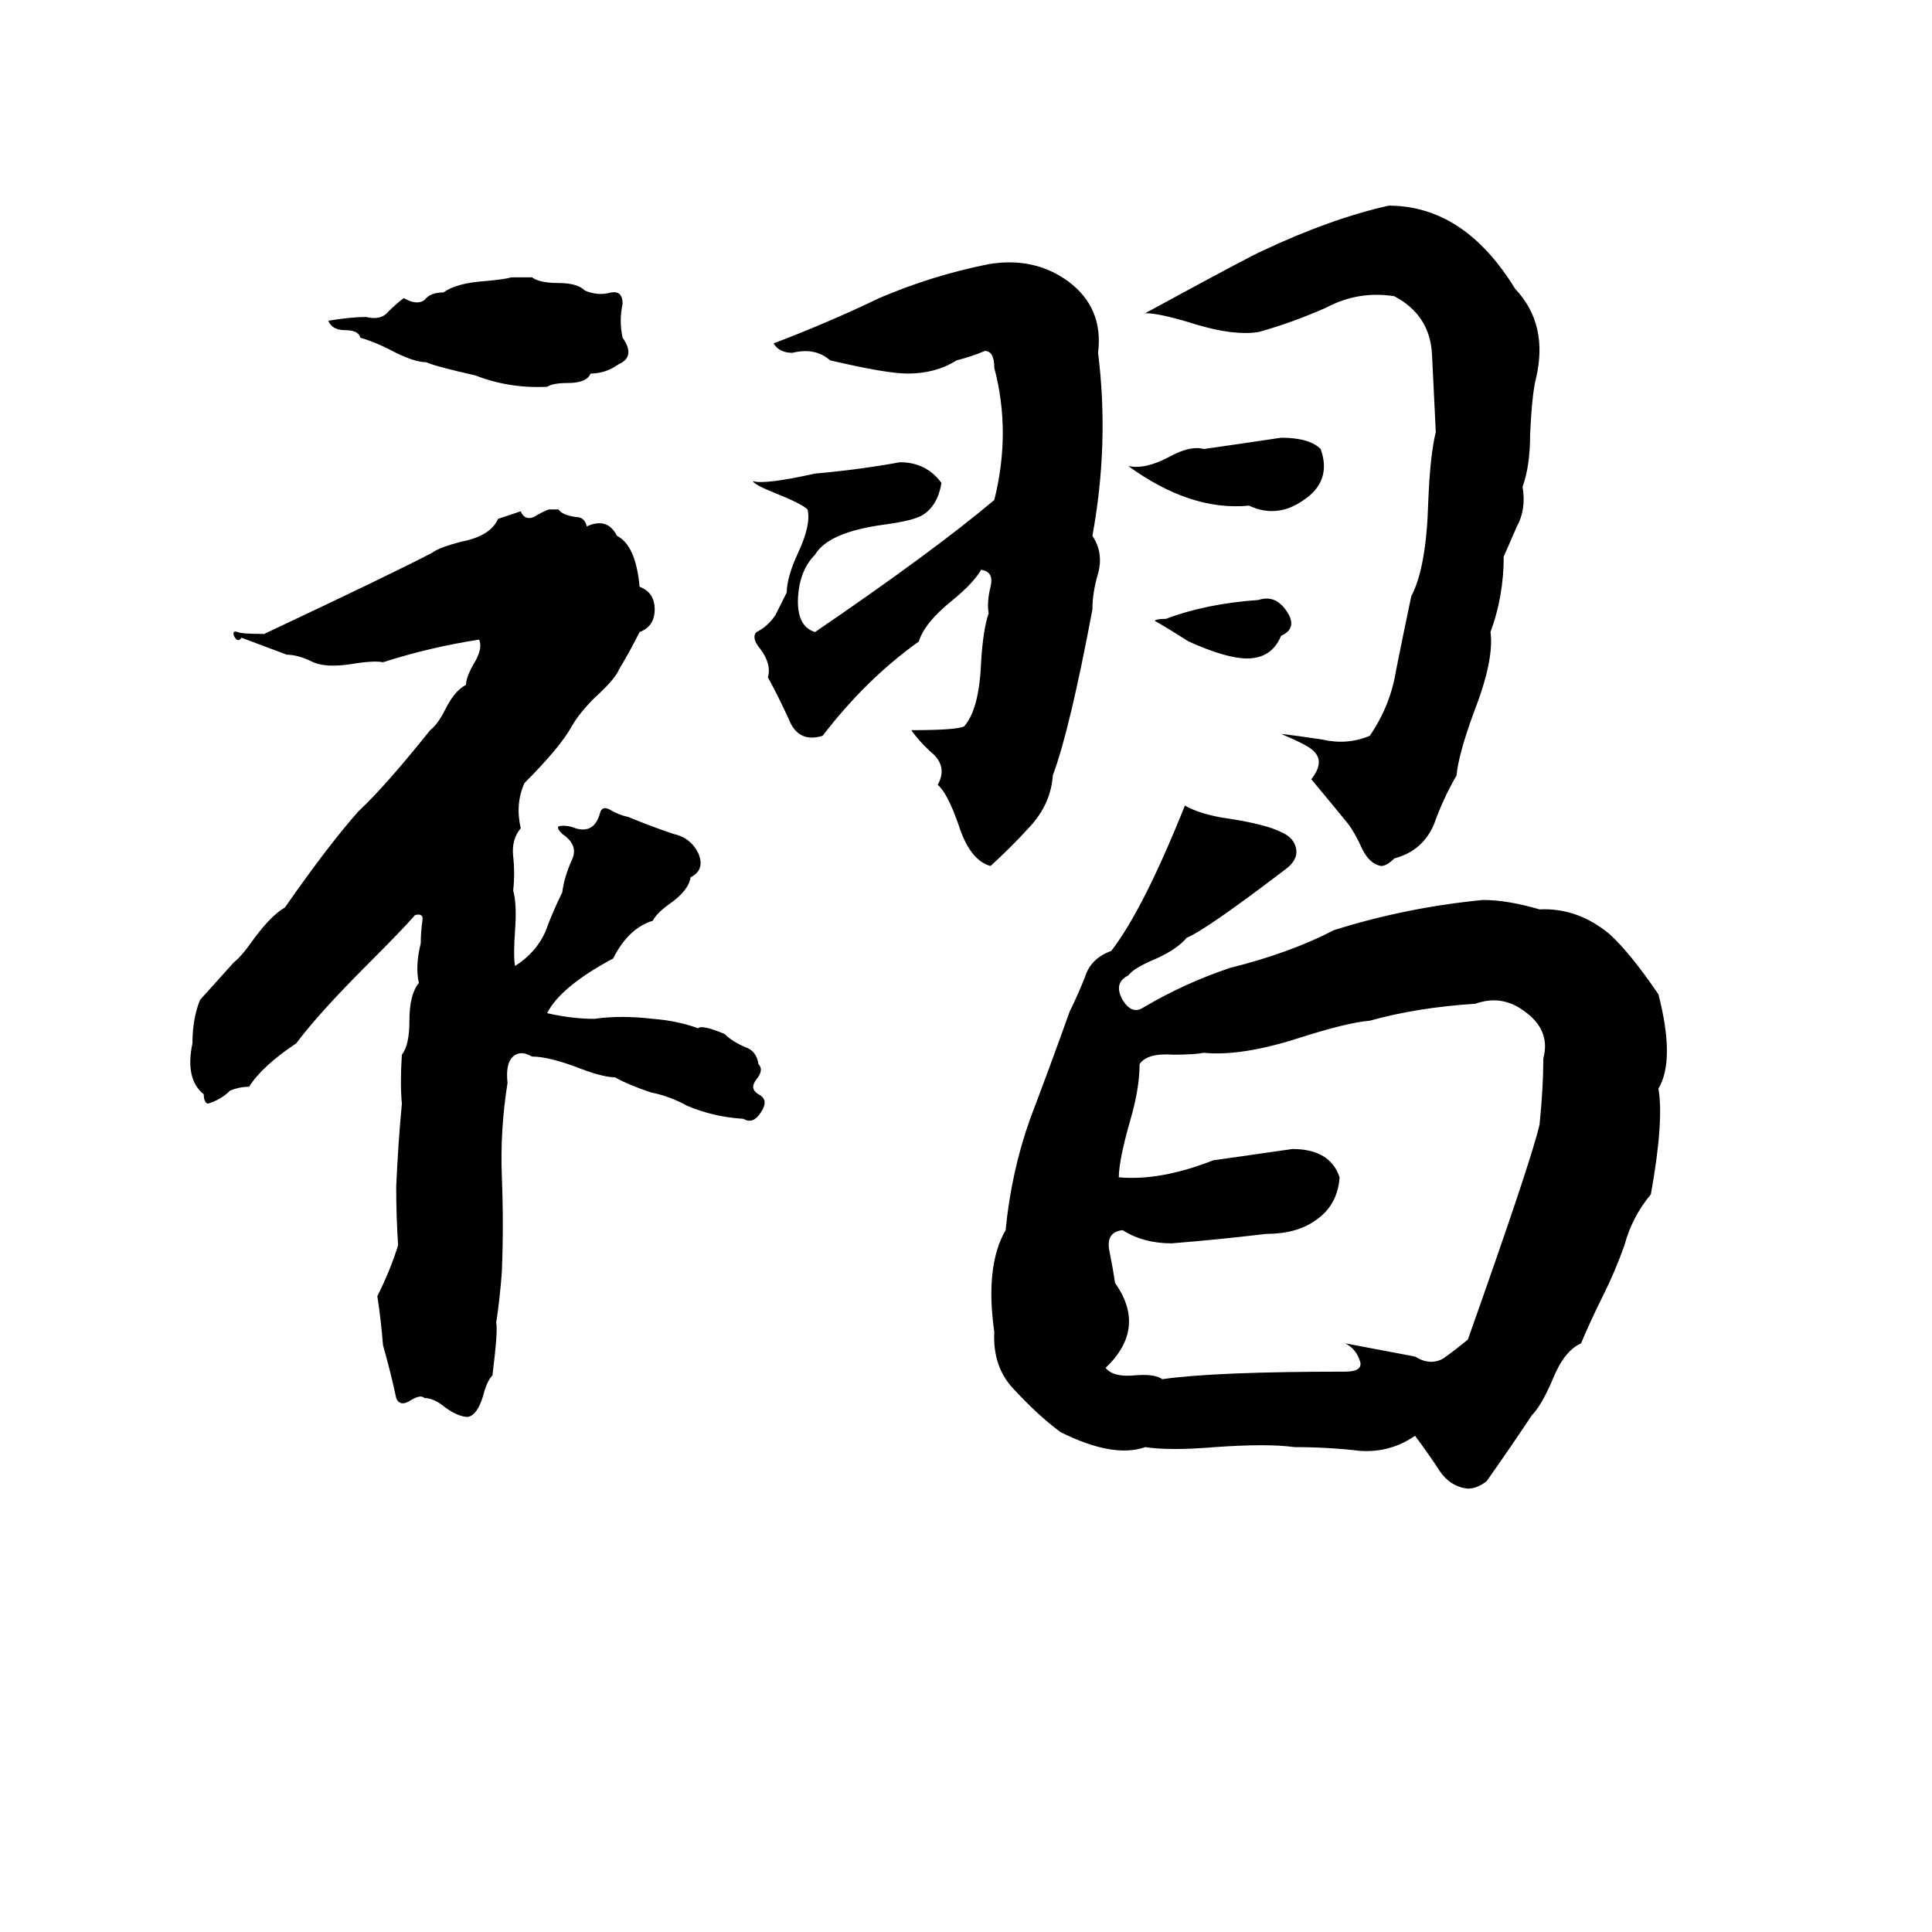 <svg xmlns="http://www.w3.org/2000/svg" viewBox="0 -800 1024 1024">
	<path fill="#000000" d="M736 -691Q776 -691 803 -647Q821 -628 814 -599Q812 -591 811 -570Q811 -553 807 -542Q809 -530 804 -521Q800 -512 797 -505Q797 -484 790 -465Q792 -450 781 -422Q773 -400 772 -389Q765 -377 760 -363Q754 -349 739 -345Q735 -341 732 -341Q726 -342 722 -350Q718 -359 714 -364Q705 -375 695 -387Q703 -397 695 -403Q691 -406 679 -411Q688 -410 701 -408Q714 -405 726 -410Q737 -426 740 -445Q744 -465 748 -484Q756 -499 757 -534Q758 -559 761 -571Q760 -591 759 -612Q758 -633 739 -643Q720 -646 703 -637Q685 -629 667 -624Q654 -622 634 -628Q615 -634 607 -634Q664 -665 669 -667Q705 -684 736 -691ZM524 -660Q548 -664 566 -651Q585 -637 582 -613Q588 -565 579 -516Q585 -507 582 -496Q579 -486 579 -477Q567 -413 558 -389Q557 -374 546 -362Q536 -351 525 -341Q514 -344 508 -363Q502 -380 497 -384Q502 -393 495 -400Q488 -406 483 -413Q507 -413 511 -415Q519 -424 520 -449Q521 -466 524 -475Q523 -481 525 -489Q527 -497 520 -498Q516 -491 505 -482Q490 -470 487 -460Q459 -440 436 -410Q423 -406 418 -419Q412 -432 407 -441Q409 -448 403 -456Q398 -462 401 -465Q407 -468 411 -474Q414 -480 417 -486Q417 -494 423 -507Q430 -522 428 -530Q425 -533 410 -539Q400 -543 399 -545Q405 -543 432 -549Q455 -551 477 -555Q491 -555 499 -544Q497 -532 489 -527Q484 -524 469 -522Q439 -518 432 -506Q424 -498 423 -484Q422 -468 432 -465Q495 -508 527 -535Q536 -571 527 -605Q527 -614 522 -614Q515 -611 507 -609Q496 -602 481 -602Q470 -602 440 -609Q432 -616 420 -613Q413 -613 410 -618Q439 -629 466 -642Q494 -654 524 -660ZM271 -653H282Q286 -650 296 -650Q306 -650 310 -646Q317 -643 324 -645Q330 -646 330 -639Q328 -630 330 -621Q337 -611 328 -607Q321 -602 313 -602Q311 -597 301 -597Q293 -597 290 -595Q270 -594 252 -601Q230 -606 226 -608Q219 -608 206 -615Q198 -619 191 -621Q190 -625 183 -625Q176 -625 174 -630Q186 -632 194 -632Q202 -630 206 -635Q210 -639 214 -642Q221 -638 225 -641Q228 -645 235 -645Q242 -650 257 -651Q268 -652 271 -653ZM679 -568Q694 -568 700 -562Q706 -545 691 -535Q677 -525 662 -532Q631 -529 598 -553Q607 -551 620 -558Q631 -564 638 -562Q659 -565 679 -568ZM291 -530H296Q298 -527 305 -526Q310 -526 311 -521Q322 -526 327 -516Q337 -511 339 -489Q347 -486 347 -477Q347 -468 339 -465Q334 -455 328 -445Q326 -440 315 -430Q307 -422 303 -415Q297 -404 278 -385Q273 -374 276 -361Q271 -355 272 -346Q273 -337 272 -328Q274 -321 273 -307Q272 -293 273 -288Q284 -295 289 -306Q293 -317 298 -327Q299 -335 303 -344Q307 -352 298 -358Q295 -361 296 -362Q300 -363 305 -361Q315 -358 318 -369Q319 -373 323 -371Q328 -368 333 -367Q345 -362 357 -358Q366 -356 370 -348Q374 -339 366 -335Q365 -328 355 -321Q348 -316 346 -312Q333 -308 325 -292Q297 -277 290 -263Q303 -260 315 -260Q329 -262 346 -260Q359 -259 370 -255Q372 -257 384 -252Q388 -248 395 -245Q401 -243 402 -236Q405 -233 401 -228Q397 -223 402 -220Q408 -217 403 -210Q399 -204 394 -207Q378 -208 364 -214Q355 -219 345 -221Q333 -225 326 -229Q319 -229 304 -235Q290 -240 282 -240Q275 -244 271 -239Q268 -235 269 -226Q265 -201 266 -176Q267 -151 266 -126Q265 -112 263 -99Q264 -95 261 -71Q258 -68 256 -60Q253 -50 248 -49Q243 -49 236 -54Q230 -59 225 -59Q223 -61 218 -58Q212 -54 210 -59Q207 -73 203 -87Q202 -100 200 -113Q207 -127 211 -140Q210 -155 210 -171Q211 -194 213 -215Q212 -226 213 -241Q217 -246 217 -259Q217 -273 222 -279Q220 -288 223 -300Q223 -306 224 -313Q224 -316 220 -315Q214 -308 194 -288Q169 -263 157 -247Q139 -235 132 -224Q127 -224 122 -222Q117 -217 110 -215Q108 -216 108 -220Q98 -228 102 -247Q102 -260 106 -270L124 -290Q128 -293 135 -303Q144 -315 151 -319Q174 -352 190 -370Q204 -383 228 -413Q232 -416 236 -424Q241 -434 247 -437Q247 -441 251 -448Q256 -456 254 -461Q228 -457 203 -449Q198 -450 186 -448Q173 -446 166 -449Q158 -453 152 -453L128 -462Q126 -459 124 -463Q123 -466 126 -465Q128 -464 140 -464Q208 -496 229 -507Q233 -510 245 -513Q260 -516 264 -525Q270 -527 276 -529Q278 -524 283 -526Q288 -529 291 -530ZM667 -482Q676 -485 682 -476Q688 -467 679 -463Q674 -451 661 -451Q650 -451 630 -460Q619 -467 612 -471Q613 -472 618 -472Q639 -480 667 -482ZM628 -373Q637 -368 652 -366Q671 -363 679 -359Q686 -356 687 -350Q688 -344 681 -339Q639 -307 629 -303Q624 -297 613 -292Q601 -287 598 -283Q590 -279 595 -270Q600 -262 606 -266Q628 -279 652 -287Q684 -295 707 -307Q745 -319 786 -323Q799 -323 816 -318Q836 -319 853 -305Q864 -295 879 -273Q888 -238 879 -223Q882 -206 875 -167Q865 -155 861 -140Q856 -126 850 -114Q843 -100 838 -88Q829 -84 823 -69Q817 -55 812 -50Q800 -32 788 -15Q783 -11 778 -11Q768 -12 762 -22Q756 -31 750 -39Q737 -30 721 -31Q704 -33 686 -33Q672 -35 644 -33Q620 -31 607 -33Q590 -27 562 -41Q550 -50 538 -63Q526 -75 527 -94Q522 -129 533 -148Q536 -179 546 -207Q557 -236 567 -264Q571 -272 575 -282Q578 -292 589 -296Q606 -318 628 -373ZM782 -268Q751 -266 726 -259Q714 -258 689 -250Q658 -240 638 -242Q633 -241 622 -241Q608 -242 604 -236Q604 -223 599 -206Q593 -185 593 -176Q615 -174 643 -185Q664 -188 685 -191Q705 -191 710 -176Q709 -161 697 -153Q687 -146 671 -146Q646 -143 621 -141Q606 -141 595 -148Q586 -147 588 -137Q590 -127 591 -120Q608 -96 586 -75Q590 -70 601 -71Q612 -72 616 -69Q644 -73 713 -73Q722 -73 721 -78Q719 -85 713 -88L750 -81Q758 -76 765 -80Q772 -85 778 -90Q812 -186 816 -204Q818 -224 818 -239Q822 -254 808 -264Q796 -273 782 -268Z"/>
</svg>